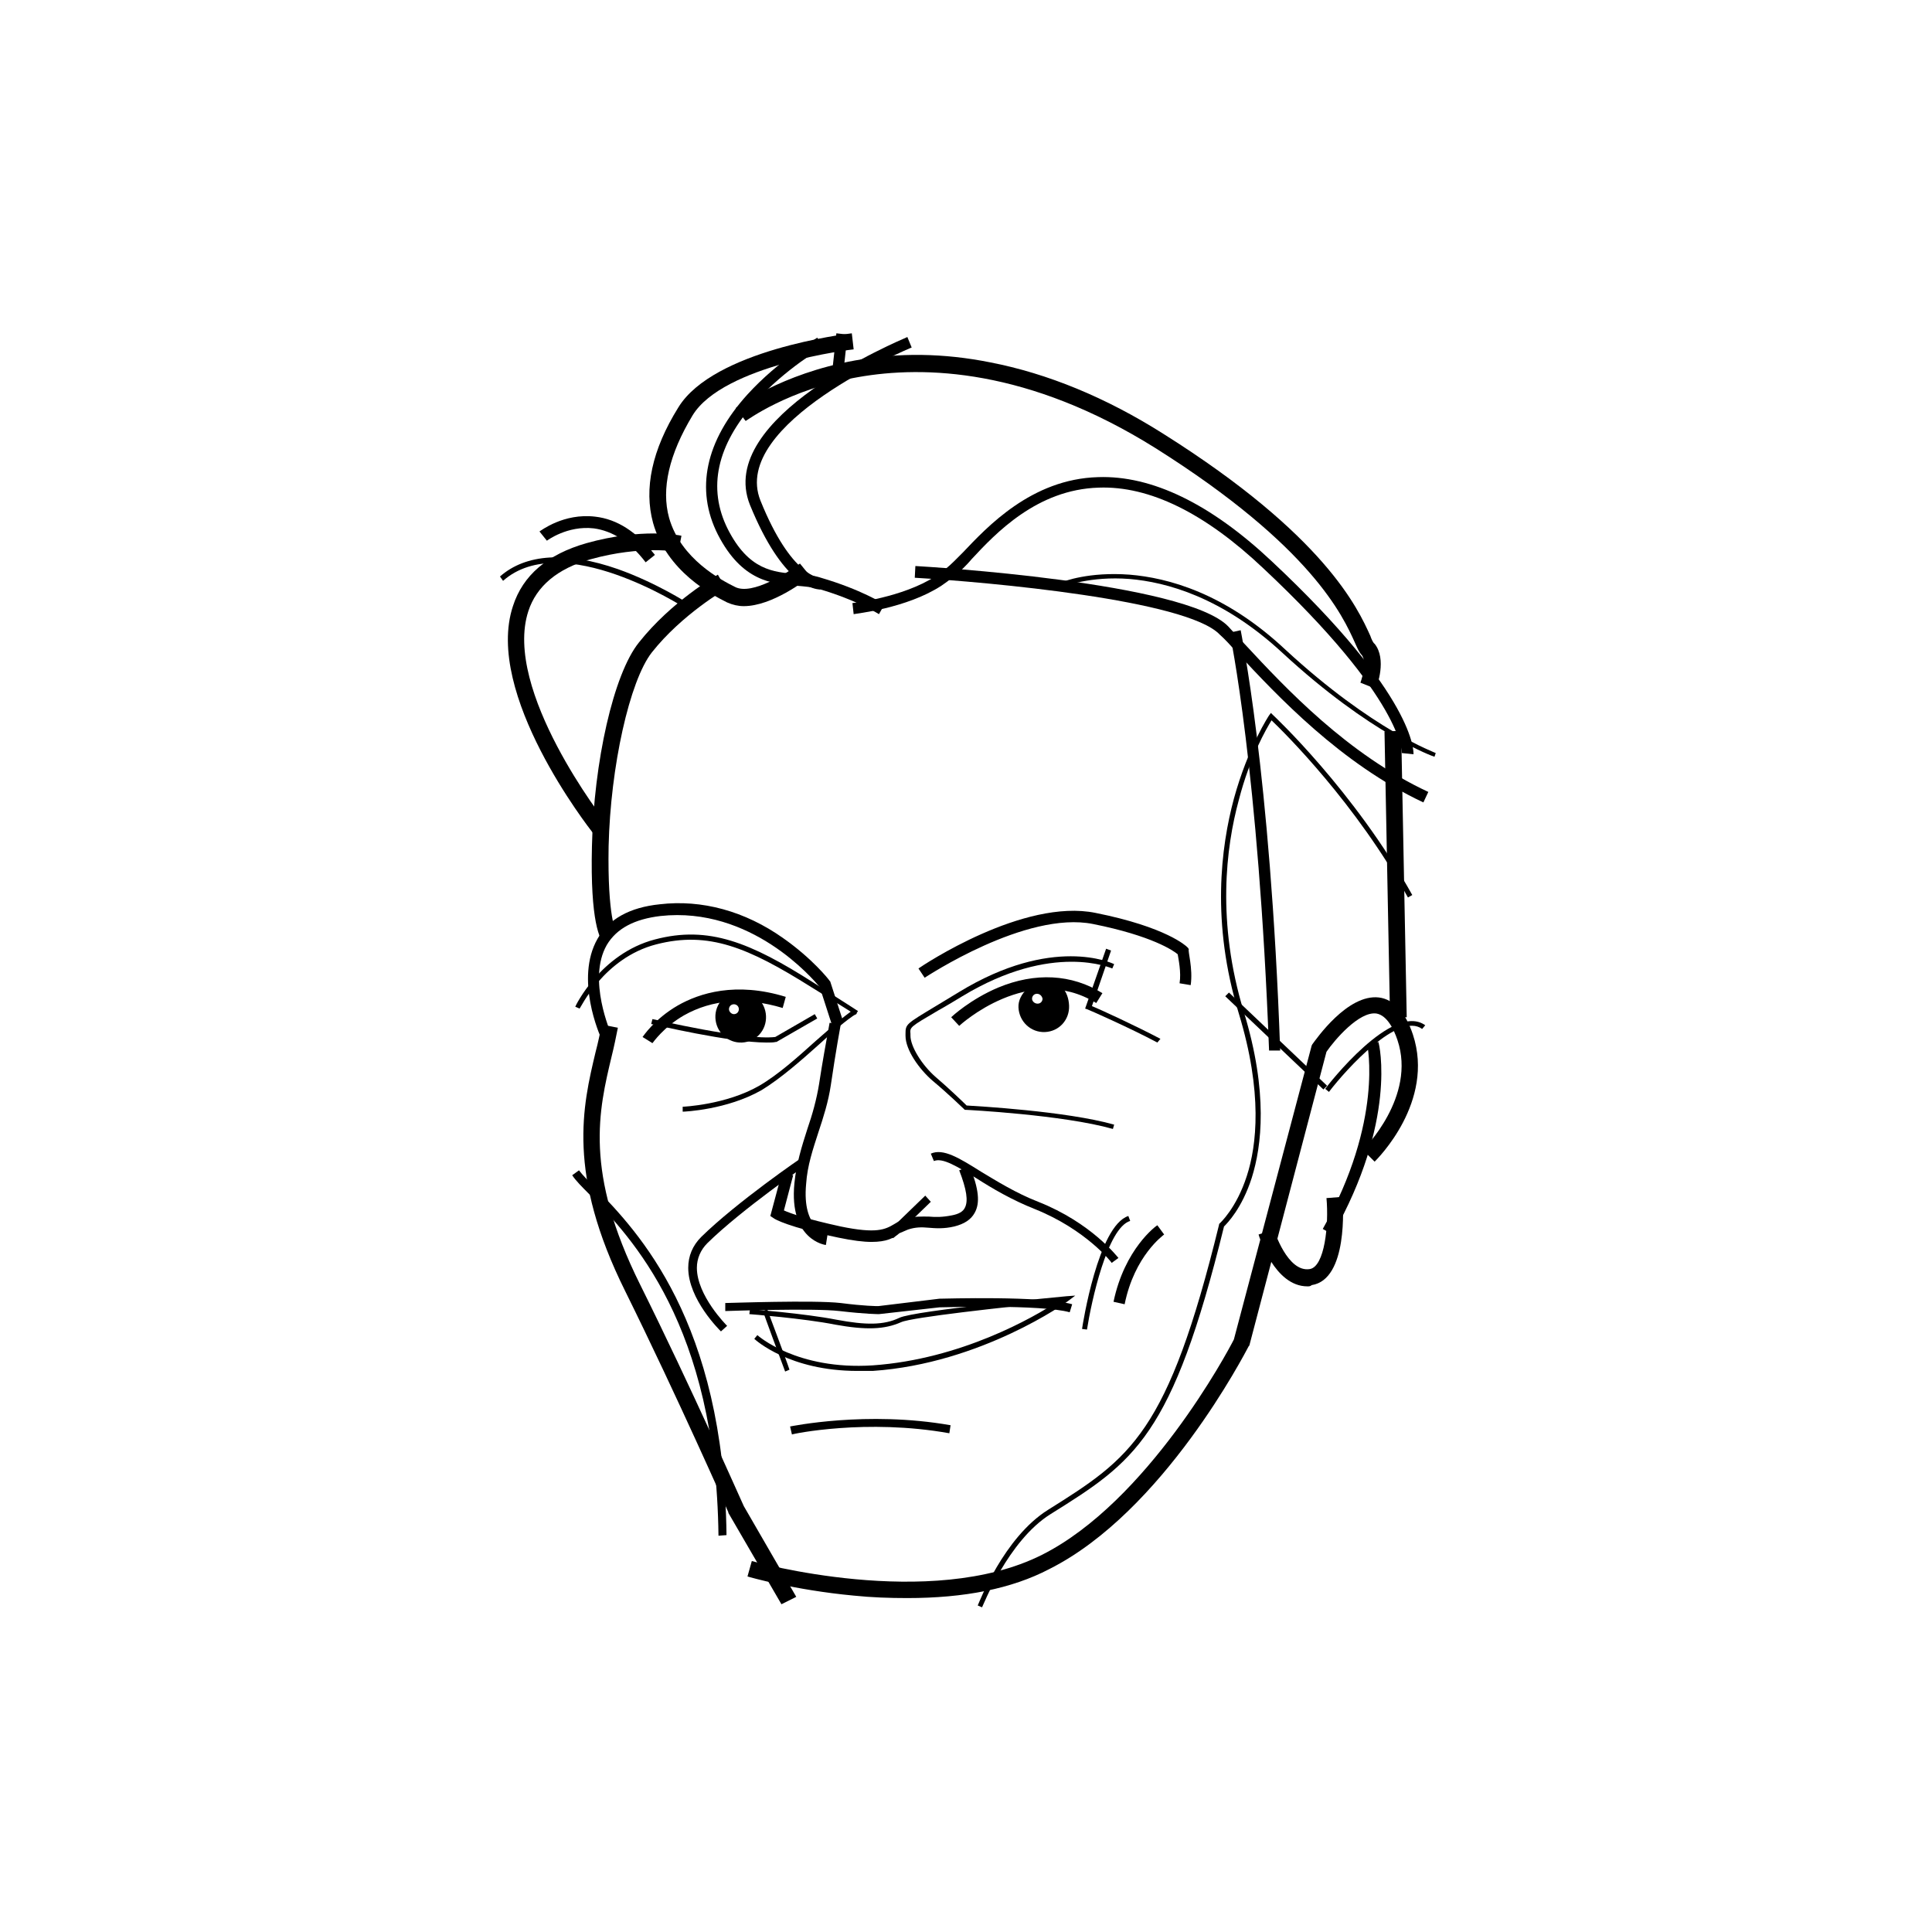 <?xml version="1.0" encoding="utf-8"?>
<!-- Generator: Adobe Illustrator 21.1.0, SVG Export Plug-In . SVG Version: 6.00 Build 0)  -->
<svg version="1.1" id="Lager_1" xmlns="http://www.w3.org/2000/svg" xmlns:xlink="http://www.w3.org/1999/xlink" x="0px" y="0px"
	 width="313px" height="313px" viewBox="0 0 313 313" style="enable-background:new 0 0 313 313;" xml:space="preserve">
<g>
	<g>
		<path d="M142.4,99.5c0,0-3.6-2.3-9.8-4.1c-1.1-0.3-2.3-0.4-3.5-0.5c-4-0.3-8.9-0.7-12.8-8.3c-3.7-7.3-2-15.2,4.8-22.7
			c5.1-5.6,11.1-9,11.3-9.2l0.9,1.6c-0.1,0-6,3.4-10.9,8.8c-6.3,7-7.8,14-4.5,20.6c3.4,6.7,7.4,7,11.2,7.3c1.4,0.1,2.7,0.2,3.9,0.6
			c6.5,1.9,10.1,4.2,10.3,4.3L142.4,99.5"/>
		<path d="M120.5,98.2c-0.9,0-1.8-0.2-2.7-0.6c-2.4-1.2-9.8-5-12-12.9c-1.5-5.5-0.2-11.8,4.1-18.7c5.7-9.3,27.2-11.9,28.1-12
			l0.3,2.6c-0.2,0-21.1,2.5-26.1,10.7c-3.8,6.3-5.1,11.9-3.8,16.6c1.9,6.7,8.5,10.1,10.7,11.2c2.8,1.4,8.6-2.4,10.5-3.8l1.7,2.1
			C130.5,94,125.1,98.2,120.5,98.2"/>
		<path d="M117.5,95.4l-0.7-1.2L117.5,95.4L117.5,95.4z M97.9,152.9c-0.7-0.6-2.3-3.5-2-15.8c0.3-13.7,3.5-27.9,7.6-33
			c5.3-6.7,12.5-10.8,12.8-11l1.3,2.3c-0.1,0.1-7.1,4.1-12,10.3c-3.6,4.6-6.7,18.5-7,31.4c-0.2,11.6,1.2,13.9,1.3,14
			c0,0-0.1-0.1-0.1-0.1L97.9,152.9L97.9,152.9z"/>
		<path d="M97.4,168.2c-0.2-0.4-4.3-9.6-0.6-16.1c1.8-3.2,5.2-5.1,10.1-5.6c6.8-0.8,13.8,1.1,20,5.5c4.7,3.3,7.4,6.7,7.5,6.9
			l0.1,0.1l2.1,6.5l-1.8,0.6l-2-6.2c-1.1-1.3-11.1-13.1-25.8-11.5c-4.2,0.5-7.1,2-8.7,4.7c-3.2,5.6,0.7,14.3,0.7,14.4L97.4,168.2
			 M214.4,176.5l-15.9-15.1l0.6-0.6l15.9,15.1L214.4,176.5"/>
		<path d="M147,258.9c-2.9,0-5.8-0.1-8.7-0.4c-9.6-0.9-16.9-3-17.2-3.1l0.7-2.5c0.3,0.1,28.9,8.1,47-1c17.1-8.6,30.1-32.9,31.1-34.9
			l12.6-47.6l0.1-0.2c0.6-0.8,5.7-8.2,10.8-7.6c2.4,0.3,4.3,2.4,5.5,6c3.6,10.9-5.8,20.2-6.2,20.6l-1.9-1.9
			c0.1-0.1,8.7-8.6,5.6-17.8c-0.6-1.8-1.7-4-3.4-4.3c-2.8-0.4-6.8,4.3-8.1,6.2L202.4,218l-0.1,0.1c-0.6,1.1-13.8,26.8-32.3,36.1
			C163.9,257.4,156.2,258.9,147,258.9"/>
		<path d="M126.6,259.9l-8.6-14.8l0-0.1c-0.1-0.2-8.2-18.6-16.7-35.8c-9.5-19.1-6.9-30-4.8-38.8c0.4-1.5,0.7-3,1-4.4l2.6,0.5
			c-0.3,1.5-0.6,3-1,4.6c-2.1,8.8-4.5,18.7,4.6,37c8.3,16.7,16.2,34.6,16.8,35.9l8.5,14.7L126.6,259.9 M138.6,164.4
			c0,0-1.2-0.8-7.2-4.5c-10.2-6.4-16.6-9.1-25.1-6.9c-8.5,2.2-12.3,10.4-12.4,10.4l-0.7-0.3c0-0.1,4.1-8.6,12.9-10.9
			c8.7-2.3,15.5,0.5,25.7,7c6,3.8,7.2,4.6,7.2,4.6L138.6,164.4 M192.9,159.6l-1.8-0.3c0.3-1.8-0.2-4-0.3-4.7
			c-0.7-0.6-4.2-3-13.7-4.9c-10.9-2.2-27.1,8.6-27.3,8.7l-1-1.5c0.7-0.5,17-11.4,28.7-9c11.5,2.3,14.7,5.4,14.8,5.5l0.2,0.2l0.1,0.2
			C192.4,154,193.3,156.9,192.9,159.6"/>
		<path d="M180.3,182.9c-8.1-2.3-23.7-3.1-23.9-3.1l-0.1,0l-0.1-0.1c0,0-2.8-2.7-5.1-4.6c-2.2-1.9-4.4-5-4.4-7.3c0-0.1,0-0.2,0-0.3
			c0-1.6,0.1-1.6,4.9-4.5c1-0.6,2.3-1.4,3.8-2.3c15.1-9.2,24.7-4.7,25.1-4.5l-0.3,0.7l0.2-0.4l-0.2,0.4c-0.1,0-9.6-4.4-24.3,4.5
			c-1.5,0.9-2.8,1.7-3.9,2.3c-4.6,2.7-4.6,2.7-4.5,3.8l0,0.3c0,1.7,1.8,4.7,4.1,6.7c2,1.7,4.5,4.1,5,4.6c1.6,0.1,16.1,0.9,23.9,3.1
			L180.3,182.9"/>
		<path d="M187.5,168.9c-4.3-2.3-11.3-5.4-11.4-5.4l-0.3-0.1l3.4-9.7l0.8,0.3l-3.1,9c1.5,0.6,7.3,3.3,11.1,5.3L187.5,168.9"/>
		<path d="M155.4,166.2l-1.3-1.4c0.1-0.1,3.1-2.9,7.6-4.8c6-2.5,11.9-2.2,16.9,0.9l-1,1.6C166.7,155.8,155.5,166.1,155.4,166.2
			 M105.7,169l-1.6-1c0.1-0.1,1.9-2.9,5.7-5.1c3.5-2,9.4-3.9,17.5-1.4l-0.5,1.8c-6-1.8-11.4-1.4-16,1.2
			C107.5,166.4,105.8,168.9,105.7,169"/>
		<path d="M124.2,168.9c-6,0-18.2-2.9-18.7-3l0.2-0.8c0.1,0,14.9,3.5,19.9,2.9l6.4-3.7l0.4,0.7l-6.6,3.8l-0.1,0
			C125.3,168.9,124.8,168.9,124.2,168.9 M141.2,201.2c-1.3,0-3-0.2-5.4-0.7c-8.1-1.7-10.3-3-10.4-3.1l-0.6-0.4l1.9-7.1l1.8,0.5
			l-1.5,5.7c1.1,0.5,3.7,1.4,9.2,2.6c5.8,1.2,7.2,0.5,8.7-0.4c0.5-0.3,1-0.6,1.7-0.8c1.5-0.5,2.7-0.4,3.9-0.4
			c1.1,0.1,2.2,0.1,3.7-0.2c1.1-0.2,1.8-0.6,2.1-1.2c0.6-1.1,0.3-3-0.9-6.1l1.7-0.7c1.5,3.8,1.7,6,0.8,7.6c-0.6,1.1-1.7,1.8-3.3,2.2
			c-1.7,0.4-3,0.3-4.2,0.2c-1.1-0.1-2.1-0.1-3.3,0.3c-0.5,0.2-0.9,0.4-1.4,0.6C144.8,200.6,143.6,201.2,141.2,201.2"/>
		<path d="M133.8,201.7c-0.1,0-6-0.8-5.1-10c0.3-3.1,1.2-6,2.1-8.8c0.8-2.3,1.5-4.8,1.9-7.3c0.5-3.3,1.1-6.6,1.7-9.9l1.8,0.3
			c0,0-0.8,4.3-1.6,9.8c-0.4,2.7-1.2,5.2-2,7.6c-0.9,2.8-1.8,5.4-2,8.4c-0.7,7.4,3.4,8,3.5,8L133.8,201.7"/>
		<path d="M110.6,180.1l0-0.8c0.1,0,7-0.3,12.4-3.4c3.1-1.8,6.3-4.7,9.2-7.3c2.3-2,4.4-3.9,6.2-5.1l0.4,0.7c-1.8,1.1-3.9,3-6.1,5
			c-2.9,2.6-6.2,5.5-9.3,7.4C117.8,179.8,110.9,180.1,110.6,180.1 M116.4,248.8c-0.4-34.2-14.2-48.4-20.9-55.3
			c-1.2-1.2-2.2-2.2-2.8-3.1l1.1-0.8c0.6,0.8,1.5,1.7,2.7,2.9c6.8,7,20.8,21.5,21.2,56.2L116.4,248.8 M182.2,211.3l-1.8-0.4
			c1.8-8.6,6.9-12.3,7.1-12.4l1.1,1.5l-0.5-0.8l0.5,0.8C188.5,200.1,183.8,203.4,182.2,211.3"/>
		<path d="M159.1,260.4l-0.7-0.3c0.2-0.4,4.2-11,11.4-15.5c13.4-8.4,19.4-12.3,27.7-46.2l0-0.1l0.1-0.1c0,0,2.7-2.4,4.4-7.7
			c1.6-4.9,2.6-13.5-1.3-26.3c-4.5-14.7-2.9-27-0.8-34.8c2.3-8.4,5.7-13.5,5.7-13.5l0.3-0.4l0.3,0.3c0.1,0.1,13.2,12.3,22.6,29.2
			l-0.7,0.4c-8.4-15.2-19.9-26.6-22.1-28.7c-0.8,1.3-3.5,5.9-5.3,12.9c-2.1,7.7-3.6,19.8,0.8,34.3c4,13.1,2.9,21.8,1.3,26.9
			c-1.6,5-4,7.4-4.5,7.9c-8.4,34.2-14.5,38.1-28.1,46.6C163.3,249.6,159.2,260.3,159.1,260.4 M215.9,200l-1.6-0.9
			c9.9-17.6,7.2-29.8,7.2-29.9l1.8-0.4C223.5,169.2,226.3,181.7,215.9,200"/>
		<path d="M215.3,176.9l-0.6-0.5c0.4-0.6,10.9-14.1,16.2-10.3l-0.5,0.6C226.6,163.9,218.2,173.1,215.3,176.9 M136.7,59.7l-1.8-0.2
			l0.6-5.5l1.8,0.2L136.7,59.7"/>
		<path d="M222.9,111.6l-2.5-1c0.4-1.1,1-3.5,0.2-4.5c-0.4-0.4-0.7-1.1-1.1-2c-1.9-4.2-6.9-15.5-32.3-31.5
			c-20.6-12.9-37.5-13.4-48.2-11.5c-11.4,2-18.1,7.1-18.2,7.1l-1.6-2.1c0.3-0.2,7.2-5.5,19.3-7.7c7.1-1.3,14.4-1.2,21.9,0.3
			c9.3,1.8,18.8,5.7,28.1,11.6C214.7,86.8,220,98.6,222,103c0.2,0.6,0.5,1.2,0.7,1.3C224.7,106.8,223.1,111.1,222.9,111.6"/>
		<path d="M229,122.2l-1.9-0.2c0-0.1,0.2-8.7-22.4-29.9c-9.5-9-18.5-13.4-26.7-13.1c-10,0.3-16.7,7.4-20.6,11.6
			c-0.5,0.6-1,1.1-1.4,1.5c-1,1-2.2,1.9-3.5,2.8c-5.7,3.7-13.9,4.5-14.2,4.6l-0.2-1.8c0.1,0,8.1-0.9,13.4-4.3
			c1.1-0.7,2.2-1.6,3.1-2.5c0.4-0.4,0.9-0.9,1.4-1.4c3.9-4.1,11.1-11.9,21.9-12.2c8.7-0.3,18.2,4.3,28.1,13.6
			C229.5,112.9,229,121.9,229,122.2"/>
		<path d="M230.6,130c-13.4-6.3-23.6-17.2-30.3-24.4c-0.9-1-1.8-2-2.7-2.8c-5.3-5.6-37.5-8.5-49.4-9.2l0.1-1.9
			c1.8,0.1,43.8,2.6,50.7,9.8c0.8,0.9,1.7,1.8,2.7,2.9c6.6,7.1,16.6,17.8,29.7,23.9L230.6,130"/>
		<path d="M225.2,164.9l-0.9-46.4l2.7-0.1l0.9,46.4L225.2,164.9 M205.6,170.2c-1.7-45.3-6.3-67.5-6.4-67.7l1.8-0.4
			c0,0.2,4.8,22.6,6.4,68.1L205.6,170.2 M96.1,135c-0.7-0.9-17.7-22.6-13-36.8c1.6-5,5.6-8.4,11.9-10.2c8.9-2.5,15.1-1.3,15.4-1.2
			l-0.5,2.6c-0.1,0-5.9-1.1-14.2,1.2c-5.4,1.5-8.8,4.4-10.1,8.4c-4.2,12.8,12.4,34.1,12.6,34.3L96.1,135"/>
		<path d="M104.6,91.1c-2.5-3.3-5.4-5.1-8.4-5.5c-4.3-0.5-7.6,2-7.6,2l-1.2-1.5c0.2-0.1,3.9-3,9-2.4c3.6,0.4,6.8,2.5,9.7,6.2
			L104.6,91.1 M132.9,95.5c-1,0-6.1-0.7-11.4-13.7c-5.7-14.2,24.2-26.6,25.5-27.2l0.7,1.7c-0.3,0.1-29.5,12.3-24.5,24.8
			c5,12.4,9.6,12.5,9.6,12.5l0,0l0.1,1.9C133,95.5,132.9,95.5,132.9,95.5 M180.1,204.6c0-0.1-4.2-5.4-12.4-8.7c-3.8-1.5-7-3.4-9.5-5
			c-3.1-1.9-5.5-3.4-6.9-2.8l-0.5-1.2c2-0.9,4.6,0.7,8.1,2.9c2.5,1.5,5.7,3.5,9.3,4.9c8.6,3.4,12.8,8.9,13,9.1L180.1,204.6
			 M116.8,215.7c-0.2-0.2-5.3-5.2-5.3-10.3c0-1.9,0.7-3.6,2.1-5c5.7-5.6,16.3-12.9,16.4-12.9l0.8,1.1c-0.1,0.1-10.6,7.3-16.2,12.8
			c-1.1,1.1-1.7,2.5-1.7,4c0,4.5,4.8,9.3,4.9,9.4L116.8,215.7 M167.2,161.8c0-0.4,0.3-0.8,0.8-0.8c0,0,0,0,0,0
			c0.4,0,0.8,0.3,0.9,0.8c0,0.4-0.3,0.8-0.8,0.8c0,0,0,0,0,0C167.6,162.6,167.2,162.2,167.2,161.8
			C167.2,161.8,167.2,161.8,167.2,161.8z M165,163.2c0.1,2.3,2,4.1,4.3,4c2.3-0.1,4-2,3.9-4.3c-0.1-2.3-1.5-4.1-3.7-4
			C167.2,159,164.9,161,165,163.2z M118.1,163.5c0-0.4,0.3-0.8,0.8-0.8c0.4,0,0.8,0.3,0.8,0.8c0,0.4-0.3,0.8-0.8,0.8
			C118.5,164.3,118.1,163.9,118.1,163.5L118.1,163.5z M115.9,164.9c0.1,2.3,2,4.1,4.3,4s4-2,3.9-4.3c-0.1-2.3-2-4.1-4.3-4
			C117.6,160.7,115.8,162.6,115.9,164.9z M144.7,200.6l-0.9-1l6.1-5.9l0.9,1L144.7,200.6 M232.4,122.6c-0.1,0-10.3-3.6-24.6-16.8
			c-9.8-9.1-18.9-11.5-24.8-12c-6.4-0.5-10.6,1.2-10.6,1.2l-0.3-0.7c0.2-0.1,4.3-1.7,10.9-1.2c6.1,0.5,15.4,2.9,25.3,12.2
			c14.2,13.1,24.2,16.6,24.3,16.7L232.4,122.6"/>
		<path d="M176.1,215.4l-0.8-0.1c0.1-0.7,2.6-16.7,7.5-18.3l0.3,0.8C179.4,198.9,176.8,210.9,176.1,215.4 M211.8,208.4
			c-5.3,0-7.8-8-7.9-8.4l2.5-0.8c0,0.1,2.2,7,5.8,6.4c2.4-0.4,3.1-7.1,2.7-11.5l2.6-0.2c0.1,1.4,0.9,13.4-5,14.3
			C212.3,208.4,212.1,208.4,211.8,208.4 M111,98.5c-0.2-0.1-19.9-12.9-29.5-4.4L81,93.4c4.2-3.7,10.8-4.1,19.1-1.2
			c6.2,2.2,11.3,5.5,11.3,5.5L111,98.5 M142.4,212.9L142.4,212.9c-0.1,0-2.1,0-6.4-0.5c-4.2-0.5-18.4,0-18.5,0l0-1.3
			c0.6,0,14.4-0.5,18.7,0c3.9,0.5,5.8,0.5,6.1,0.5l9.9-1.2c0.7,0,16.6-0.5,21.5,0.9l-0.4,1.3c-4.6-1.3-20.3-0.8-21.1-0.8
			L142.4,212.9"/>
		<path d="M127.2,222.2c-0.5-1.3-3.6-9.7-3.6-9.8l0.7-0.3c0,0.1,3.2,8.5,3.6,9.8L127.2,222.2"/>
		<path d="M138.9,222.1c-11,0-16.5-5-16.7-5.2l0.5-0.6c0.1,0.1,6.4,5.7,18.7,4.9c14.3-1,26.1-7.8,29.9-10.3
			c-8.8,0.9-23.5,2.5-25.3,3.3c-2.7,1.2-5.7,1.3-10.7,0.4c-5-1-13.8-1.7-13.9-1.7l0.1-0.8c0.1,0,8.9,0.7,14,1.7
			c4.8,0.9,7.7,0.9,10.2-0.3c2.5-1.2,26.1-3.4,27.1-3.5l1.4-0.1l-1.2,0.9c-0.1,0.1-14,10.1-31.6,11.3
			C140.6,222.1,139.7,222.1,138.9,222.1 M128.3,232.4l-0.3-1.3c0.1,0,12.4-2.6,26-0.2l-0.2,1.3C140.4,229.8,128.4,232.3,128.3,232.4
			"/>
	</g>
</g>
</svg>
